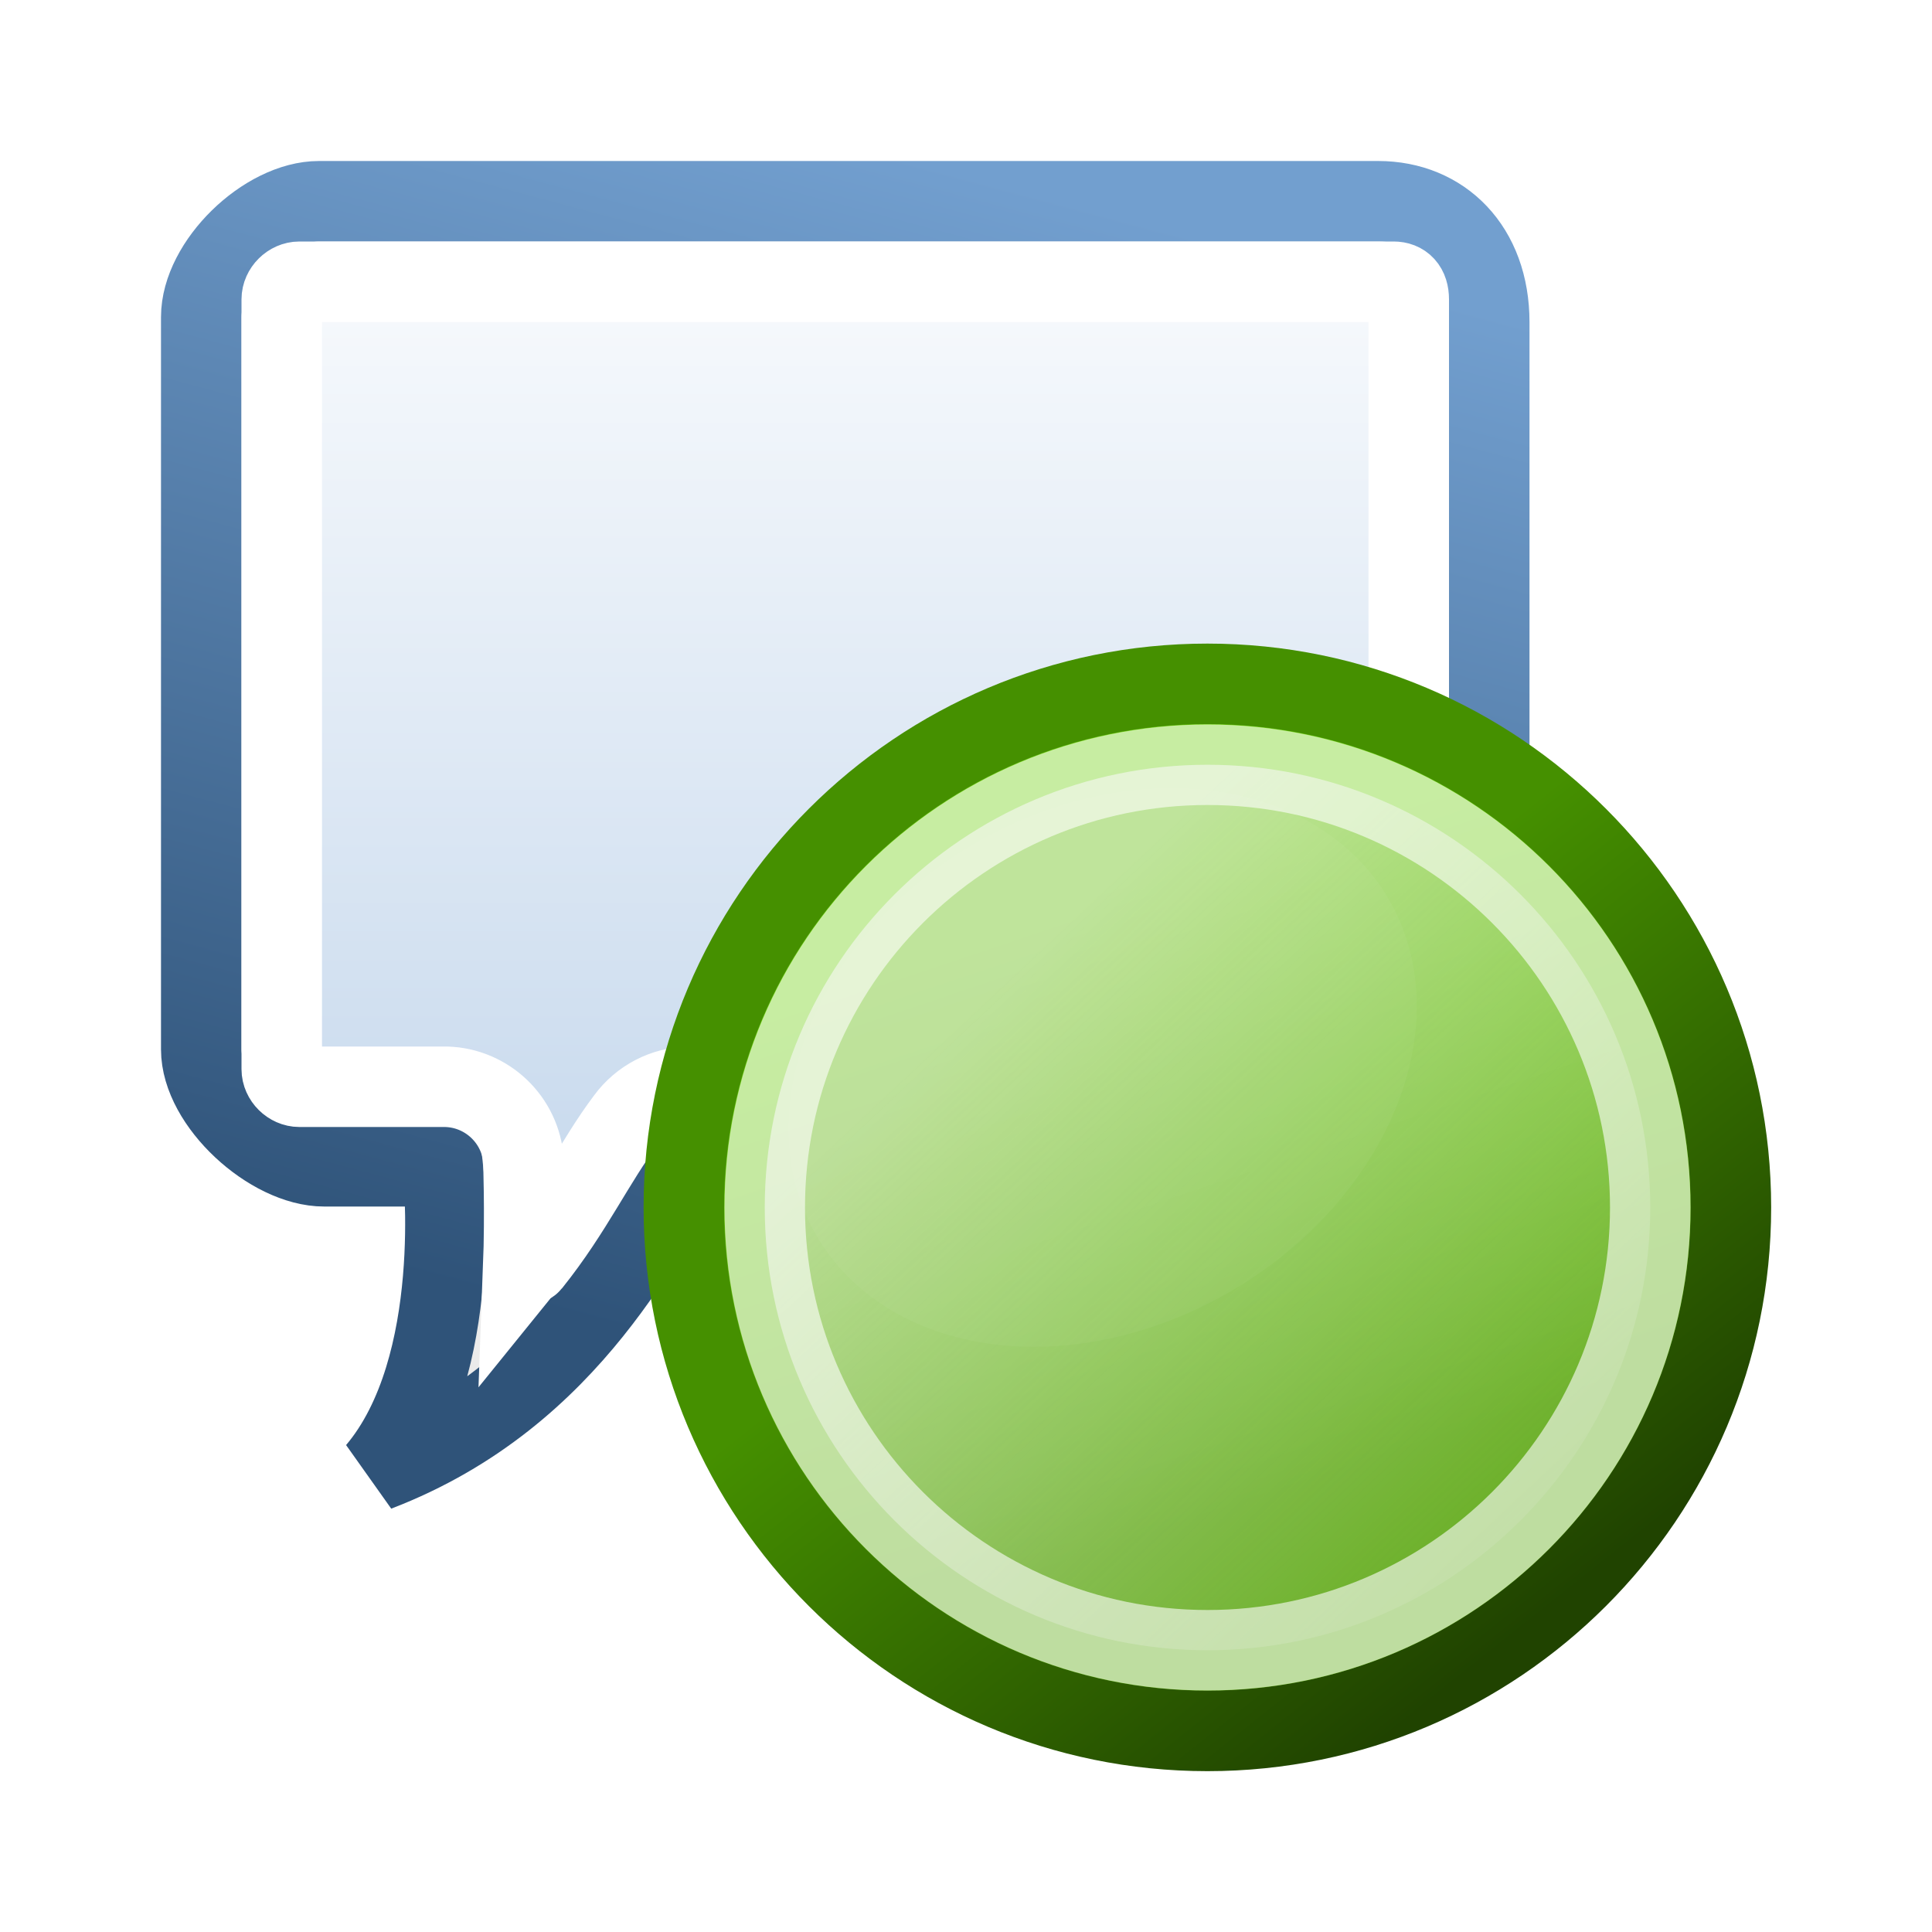 <?xml version="1.0" encoding="UTF-8" standalone="no"?>
<!-- Created with Inkscape (http://www.inkscape.org/) -->
<svg
   xmlns:dc="http://purl.org/dc/elements/1.1/"
   xmlns:cc="http://creativecommons.org/ns#"
   xmlns:rdf="http://www.w3.org/1999/02/22-rdf-syntax-ns#"
   xmlns:svg="http://www.w3.org/2000/svg"
   xmlns="http://www.w3.org/2000/svg"
   xmlns:xlink="http://www.w3.org/1999/xlink"
   xmlns:sodipodi="http://sodipodi.sourceforge.net/DTD/sodipodi-0.dtd"
   xmlns:inkscape="http://www.inkscape.org/namespaces/inkscape"
   width="24"
   height="24"
   id="svg7943"
   sodipodi:version="0.32"
   inkscape:version="0.46"
   version="1.0"
   sodipodi:docname="tray-available.svg"
   inkscape:output_extension="org.inkscape.output.svg.inkscape"
   inkscape:export-filename="/home/hbons/Bureaublad/Projecten/Pidgin/Pidgin objecten voor 2.5.0/Pidgin Polish/tray/tray-invisible.png"
   inkscape:export-xdpi="90"
   inkscape:export-ydpi="90">
  <defs
     id="defs7945">
    <linearGradient
       inkscape:collect="always"
       id="linearGradient9042">
      <stop
         style="stop-color:#8cb1d9;stop-opacity:1;"
         offset="0"
         id="stop9044" />
      <stop
         style="stop-color:#437fc2;stop-opacity:1"
         offset="1"
         id="stop9046" />
    </linearGradient>
    <linearGradient
       inkscape:collect="always"
       id="linearGradient8907">
      <stop
         style="stop-color:#729fcf;stop-opacity:1"
         offset="0"
         id="stop8909" />
      <stop
         style="stop-color:#2f5379;stop-opacity:1"
         offset="1"
         id="stop8911" />
    </linearGradient>
    <linearGradient
       id="linearGradient29418">
      <stop
         id="stop29420"
         offset="0"
         style="stop-color:#f5f5f5;stop-opacity:1;" />
      <stop
         id="stop29422"
         offset="1"
         style="stop-color:#e9e9e9;stop-opacity:1;" />
    </linearGradient>
    <linearGradient
       inkscape:collect="always"
       xlink:href="#linearGradient29418"
       id="linearGradient8799"
       gradientUnits="userSpaceOnUse"
       gradientTransform="matrix(-0.624,0,0,0.628,30.602,-1.502)"
       x1="35.004"
       y1="10.957"
       x2="27.273"
       y2="24.144" />
    <linearGradient
       inkscape:collect="always"
       id="linearGradient8710">
      <stop
         style="stop-color:#ffffff;stop-opacity:1;"
         offset="0"
         id="stop8712" />
      <stop
         style="stop-color:#c7d9ed;stop-opacity:1"
         offset="1"
         id="stop8714" />
    </linearGradient>
    <linearGradient
       inkscape:collect="always"
       xlink:href="#linearGradient8710"
       id="linearGradient8716"
       x1="9.998"
       y1="2.558"
       x2="9.998"
       y2="15.91"
       gradientUnits="userSpaceOnUse" />
    <linearGradient
       id="linearGradient3286"
       inkscape:collect="always">
      <stop
         id="stop2476"
         offset="0"
         style="stop-color:#459000;stop-opacity:1" />
      <stop
         id="stop3290"
         offset="1"
         style="stop-color:#204300;stop-opacity:1" />
    </linearGradient>
    <linearGradient
       inkscape:collect="always"
       xlink:href="#linearGradient3286"
       id="linearGradient7920"
       gradientUnits="userSpaceOnUse"
       x1="15.893"
       y1="15.214"
       x2="26.534"
       y2="28.579"
       gradientTransform="matrix(0.467,0,0,0.467,6.648,6.796)" />
    <linearGradient
       id="linearGradient2851">
      <stop
         style="stop-color:#73d216;stop-opacity:1;"
         offset="0"
         id="stop2853" />
      <stop
         style="stop-color:#5ca911;stop-opacity:1;"
         offset="1"
         id="stop2855" />
    </linearGradient>
    <linearGradient
       inkscape:collect="always"
       xlink:href="#linearGradient2851"
       id="linearGradient7918"
       gradientUnits="userSpaceOnUse"
       x1="6.878"
       y1="11.789"
       x2="12.233"
       y2="27.778"
       gradientTransform="matrix(0.467,0,0,0.467,6.648,6.796)" />
    <linearGradient
       inkscape:collect="always"
       id="linearGradient3149">
      <stop
         style="stop-color:#eeeeec;stop-opacity:1;"
         offset="0"
         id="stop3151" />
      <stop
         style="stop-color:#eeeeec;stop-opacity:0;"
         offset="1"
         id="stop3153" />
    </linearGradient>
    <linearGradient
       inkscape:collect="always"
       xlink:href="#linearGradient3149"
       id="linearGradient7915"
       gradientUnits="userSpaceOnUse"
       x1="11.128"
       y1="10.823"
       x2="30.341"
       y2="31.325"
       gradientTransform="matrix(0.395,0,0,0.395,7.927,8.053)" />
    <filter
       height="1.22"
       y="-0.11"
       width="1.262"
       x="-0.131"
       id="filter3374"
       inkscape:collect="always">
      <feGaussianBlur
         id="feGaussianBlur3376"
         stdDeviation="0.193"
         inkscape:collect="always" />
    </filter>
    <inkscape:perspective
       sodipodi:type="inkscape:persp3d"
       inkscape:vp_x="0 : 8 : 1"
       inkscape:vp_y="0 : 1000 : 0"
       inkscape:vp_z="16 : 8 : 1"
       inkscape:persp3d-origin="8 : 5.3333333 : 1"
       id="perspective7951" />
    <linearGradient
       gradientUnits="userSpaceOnUse"
       y2="28.365"
       x2="18.498"
       y1="60.526"
       x1="14.193"
       id="linearGradient8758"
       xlink:href="#linearGradient8752"
       inkscape:collect="always" />
    <linearGradient
       y2="22.782"
       x2="30.5"
       y1="4.887"
       x1="30.5"
       gradientUnits="userSpaceOnUse"
       id="linearGradient8913"
       xlink:href="#linearGradient6537"
       inkscape:collect="always" />
    <linearGradient
       gradientUnits="userSpaceOnUse"
       y2="44.348"
       x2="17.998"
       y1="36.417"
       x1="17.998"
       id="linearGradient8834"
       xlink:href="#linearGradient8828"
       inkscape:collect="always" />
    <linearGradient
       gradientTransform="matrix(1.077,0,0,1.143,-0.905,-4.68)"
       gradientUnits="userSpaceOnUse"
       y2="29.854"
       x2="19.985"
       y1="29.911"
       x1="18.5"
       id="linearGradient8692"
       xlink:href="#linearGradient8686"
       inkscape:collect="always" />
    <linearGradient
       y2="44.272"
       x2="5.537"
       y1="38.95"
       x1="12.013"
       gradientUnits="userSpaceOnUse"
       id="linearGradient6573"
       xlink:href="#linearGradient6563"
       inkscape:collect="always" />
    <linearGradient
       gradientUnits="userSpaceOnUse"
       y2="22.782"
       x2="30.5"
       y1="1.023"
       x1="30.5"
       id="linearGradient6543"
       xlink:href="#linearGradient6537"
       inkscape:collect="always" />
    <linearGradient
       gradientUnits="userSpaceOnUse"
       y2="43.5"
       x2="5.692"
       y1="43.5"
       x1="3.311"
       id="linearGradient6499"
       xlink:href="#linearGradient6493"
       inkscape:collect="always" />
    <radialGradient
       gradientUnits="userSpaceOnUse"
       gradientTransform="matrix(1,0,0,0.732,0,10.657)"
       r="9.723"
       fy="39.809"
       fx="15.005"
       cy="39.809"
       cx="15.005"
       id="radialGradient5286"
       xlink:href="#linearGradient5280"
       inkscape:collect="always" />
    <linearGradient
       id="linearGradient3800">
      <stop
         id="stop3802"
         offset="0"
         style="stop-color:#f4d9b1;stop-opacity:1;" />
      <stop
         id="stop3804"
         offset="1"
         style="stop-color:#df9725;stop-opacity:1;" />
    </linearGradient>
    <radialGradient
       gradientUnits="userSpaceOnUse"
       gradientTransform="matrix(1.131,0,0,1.125,-1.035,-0.301)"
       r="8.488"
       fy="2.624"
       fx="7.884"
       cy="2.624"
       cx="7.884"
       id="radialGradient25554"
       xlink:href="#linearGradient25546"
       inkscape:collect="always" />
    <linearGradient
       id="linearGradient25546"
       inkscape:collect="always">
      <stop
         id="stop25548"
         offset="0"
         style="stop-color:white;stop-opacity:1;" />
      <stop
         id="stop25550"
         offset="1"
         style="stop-color:white;stop-opacity:0;" />
    </linearGradient>
    <radialGradient
       r="8.488"
       fy="0.145"
       fx="7.884"
       cy="0.145"
       cx="7.884"
       gradientTransform="matrix(1,0,0,0.995,0,4.16407e-2)"
       gradientUnits="userSpaceOnUse"
       id="radialGradient25568"
       xlink:href="#linearGradient25546"
       inkscape:collect="always" />
    <radialGradient
       r="8.488"
       fy="1.51"
       fx="7.884"
       cy="1.51"
       cx="7.884"
       gradientTransform="matrix(1,0,0,0.995,0,4.16407e-2)"
       gradientUnits="userSpaceOnUse"
       id="radialGradient25572"
       xlink:href="#linearGradient25546"
       inkscape:collect="always" />
    <linearGradient
       id="linearGradient2804">
      <stop
         id="stop2806"
         offset="0"
         style="stop-color:black;stop-opacity:0;" />
      <stop
         style="stop-color:black;stop-opacity:1;"
         offset="0.5"
         id="stop2812" />
      <stop
         id="stop2808"
         offset="1"
         style="stop-color:black;stop-opacity:0;" />
    </linearGradient>
    <linearGradient
       id="linearGradient5280"
       inkscape:collect="always">
      <stop
         id="stop5282"
         offset="0"
         style="stop-color:#82508e;stop-opacity:1;" />
      <stop
         id="stop5284"
         offset="1"
         style="stop-color:#82508e;stop-opacity:0;" />
    </linearGradient>
    <linearGradient
       id="linearGradient6493"
       inkscape:collect="always">
      <stop
         id="stop6495"
         offset="0"
         style="stop-color:#eeeeec;stop-opacity:1;" />
      <stop
         id="stop6497"
         offset="1"
         style="stop-color:#eeeeec;stop-opacity:0;" />
    </linearGradient>
    <linearGradient
       id="linearGradient6537"
       inkscape:collect="always">
      <stop
         id="stop6539"
         offset="0"
         style="stop-color:white;stop-opacity:1;" />
      <stop
         id="stop6541"
         offset="1"
         style="stop-color:#d3e1f1;stop-opacity:1" />
    </linearGradient>
    <linearGradient
       id="linearGradient6563"
       inkscape:collect="always">
      <stop
         id="stop6565"
         offset="0"
         style="stop-color:white;stop-opacity:1;" />
      <stop
         id="stop6567"
         offset="1"
         style="stop-color:white;stop-opacity:0;" />
    </linearGradient>
    <inkscape:perspective
       id="perspective75"
       inkscape:persp3d-origin="24 : 16 : 1"
       inkscape:vp_z="48 : 24 : 1"
       inkscape:vp_y="0 : 1000 : 0"
       inkscape:vp_x="0 : 24 : 1"
       sodipodi:type="inkscape:persp3d" />
    <linearGradient
       id="linearGradient8686"
       inkscape:collect="always">
      <stop
         id="stop8688"
         offset="0"
         style="stop-color:#fdb751;stop-opacity:1" />
      <stop
         id="stop8690"
         offset="1"
         style="stop-color:#ce5c00;stop-opacity:1" />
    </linearGradient>
    <linearGradient
       id="linearGradient8828"
       inkscape:collect="always">
      <stop
         id="stop8830"
         offset="0"
         style="stop-color:#dc50cd;stop-opacity:1;" />
      <stop
         id="stop8832"
         offset="1"
         style="stop-color:#dc50cd;stop-opacity:0;" />
    </linearGradient>
    <linearGradient
       id="linearGradient8752"
       inkscape:collect="always">
      <stop
         id="stop8754"
         offset="0"
         style="stop-color:#ffffff;stop-opacity:1;" />
      <stop
         id="stop8756"
         offset="1"
         style="stop-color:#ffffff;stop-opacity:0;" />
    </linearGradient>
    <linearGradient
       inkscape:collect="always"
       xlink:href="#linearGradient8907"
       id="linearGradient8914"
       x1="11.531"
       y1="2.019"
       x2="7.648"
       y2="16.514"
       gradientUnits="userSpaceOnUse" />
    <inkscape:perspective
       id="perspective8012"
       inkscape:persp3d-origin="8 : 5.3333333 : 1"
       inkscape:vp_z="16 : 8 : 1"
       inkscape:vp_y="0 : 1000 : 0"
       inkscape:vp_x="0 : 8 : 1"
       sodipodi:type="inkscape:persp3d" />
    <linearGradient
       y2="24.144"
       x2="27.273"
       y1="10.957"
       x1="35.004"
       gradientTransform="matrix(-0.624,0,0,0.628,30.602,-1.502)"
       gradientUnits="userSpaceOnUse"
       id="linearGradient8986"
       xlink:href="#linearGradient29418"
       inkscape:collect="always" />
    <linearGradient
       id="linearGradient8980">
      <stop
         style="stop-color:#f5f5f5;stop-opacity:1;"
         offset="0"
         id="stop8982" />
      <stop
         style="stop-color:#e9e9e9;stop-opacity:1;"
         offset="1"
         id="stop8984" />
    </linearGradient>
    <linearGradient
       gradientUnits="userSpaceOnUse"
       y2="15.011"
       x2="16.5"
       y1="2.507"
       x1="6.924"
       id="linearGradient8978"
       xlink:href="#linearGradient8710"
       inkscape:collect="always" />
    <radialGradient
       gradientUnits="userSpaceOnUse"
       gradientTransform="matrix(1,0,0,0.777,0,2.676)"
       r="8.969"
       fy="12"
       fx="12"
       cy="12"
       cx="12"
       id="radialGradient3210"
       xlink:href="#linearGradient3204"
       inkscape:collect="always" />
    <linearGradient
       y2="18.289"
       x2="12.016"
       y1="10.42"
       x1="12.016"
       gradientUnits="userSpaceOnUse"
       id="linearGradient3200"
       xlink:href="#linearGradient4130"
       inkscape:collect="always" />
    <linearGradient
       gradientUnits="userSpaceOnUse"
       y2="13.251"
       x2="12.75"
       y1="19.78"
       x1="12.726"
       id="linearGradient3197"
       xlink:href="#linearGradient3191"
       inkscape:collect="always" />
    <linearGradient
       gradientUnits="userSpaceOnUse"
       y2="19.149"
       x2="15.743"
       y1="8.85"
       x1="13.038"
       id="linearGradient3189"
       xlink:href="#linearGradient3183"
       inkscape:collect="always" />
    <radialGradient
       r="6.645"
       fy="10.458"
       fx="10.749"
       cy="10.458"
       cx="10.749"
       gradientTransform="matrix(-0.843,5.698892e-16,-4.565819e-9,-0.357,19.807,14.193)"
       gradientUnits="userSpaceOnUse"
       id="radialGradient1364"
       xlink:href="#linearGradient3150"
       inkscape:collect="always" />
    <radialGradient
       gradientUnits="userSpaceOnUse"
       gradientTransform="matrix(1.257,0,0,0.666,-3.089,4.014)"
       r="8.969"
       fy="12"
       fx="12"
       cy="12"
       cx="12"
       id="radialGradient4152"
       xlink:href="#linearGradient4146"
       inkscape:collect="always" />
    <linearGradient
       gradientUnits="userSpaceOnUse"
       y2="17.152"
       x2="12.016"
       y1="12.514"
       x1="12.016"
       id="linearGradient4144"
       xlink:href="#linearGradient4138"
       inkscape:collect="always" />
    <linearGradient
       gradientUnits="userSpaceOnUse"
       y2="20.158"
       x2="12.016"
       y1="12.904"
       x1="12.016"
       id="linearGradient4136"
       xlink:href="#linearGradient4130"
       inkscape:collect="always" />
    <linearGradient
       id="linearGradient3150"
       inkscape:collect="always">
      <stop
         id="stop3152"
         offset="0"
         style="stop-color:#2e3436;stop-opacity:1;" />
      <stop
         id="stop3154"
         offset="1"
         style="stop-color:#2e3436;stop-opacity:0;" />
    </linearGradient>
    <linearGradient
       id="linearGradient4130"
       inkscape:collect="always">
      <stop
         id="stop4132"
         offset="0"
         style="stop-color:#babdb6;stop-opacity:1;" />
      <stop
         id="stop4134"
         offset="1"
         style="stop-color:#babdb6;stop-opacity:0;" />
    </linearGradient>
    <linearGradient
       id="linearGradient4138"
       inkscape:collect="always">
      <stop
         id="stop4140"
         offset="0"
         style="stop-color:#babdb6;stop-opacity:1;" />
      <stop
         id="stop4142"
         offset="1"
         style="stop-color:#babdb6;stop-opacity:0;" />
    </linearGradient>
    <linearGradient
       id="linearGradient4146"
       inkscape:collect="always">
      <stop
         id="stop4148"
         offset="0"
         style="stop-color:#ffffff;stop-opacity:1;" />
      <stop
         id="stop4150"
         offset="1"
         style="stop-color:#ffffff;stop-opacity:0;" />
    </linearGradient>
    <inkscape:perspective
       id="perspective30"
       inkscape:persp3d-origin="12 : 8 : 1"
       inkscape:vp_z="24 : 12 : 1"
       inkscape:vp_y="0 : 1000 : 0"
       inkscape:vp_x="0 : 12 : 1"
       sodipodi:type="inkscape:persp3d" />
    <linearGradient
       id="linearGradient3183"
       inkscape:collect="always">
      <stop
         id="stop3185"
         offset="0"
         style="stop-color:#888a85;stop-opacity:1;" />
      <stop
         id="stop3187"
         offset="1"
         style="stop-color:#555753;stop-opacity:1" />
    </linearGradient>
    <linearGradient
       id="linearGradient3191"
       inkscape:collect="always">
      <stop
         id="stop3193"
         offset="0"
         style="stop-color:#555753;stop-opacity:1;" />
      <stop
         id="stop3195"
         offset="1"
         style="stop-color:#888a85;stop-opacity:1" />
    </linearGradient>
    <linearGradient
       id="linearGradient3204"
       inkscape:collect="always">
      <stop
         id="stop3206"
         offset="0"
         style="stop-color:#888a85;stop-opacity:1;" />
      <stop
         id="stop3208"
         offset="1"
         style="stop-color:#888a85;stop-opacity:0;" />
    </linearGradient>
    <linearGradient
       inkscape:collect="always"
       xlink:href="#linearGradient3149"
       id="linearGradient3142"
       gradientUnits="userSpaceOnUse"
       x1="15.498"
       y1="9.421"
       x2="24.24"
       y2="36.603" />
    <linearGradient
       inkscape:collect="always"
       xlink:href="#linearGradient3149"
       id="linearGradient3144"
       gradientUnits="userSpaceOnUse"
       x1="17.89"
       y1="8.062"
       x2="17.89"
       y2="40.032" />
    <linearGradient
       id="linearGradient3146">
      <stop
         style="stop-color:#73d216;stop-opacity:1;"
         offset="0"
         id="stop3148" />
      <stop
         style="stop-color:#5ca911;stop-opacity:1;"
         offset="1"
         id="stop3150" />
    </linearGradient>
    <radialGradient
       inkscape:collect="always"
       xlink:href="#linearGradient3816"
       id="radialGradient3164"
       cx="31.113"
       cy="19.009"
       fx="31.113"
       fy="19.009"
       r="8.662"
       gradientUnits="userSpaceOnUse"
       gradientTransform="matrix(0.914,-3.896132e-15,-2.475021e-18,1.632,2.672,-12.009)" />
    <linearGradient
       inkscape:collect="always"
       xlink:href="#linearGradient2851"
       id="linearGradient3166"
       x1="6.878"
       y1="11.789"
       x2="12.233"
       y2="27.778"
       gradientUnits="userSpaceOnUse" />
    <radialGradient
       gradientUnits="userSpaceOnUse"
       r="8.662"
       fy="19.009"
       fx="31.113"
       cy="19.009"
       cx="31.113"
       id="radialGradient3168"
       xlink:href="#linearGradient2812"
       inkscape:collect="always" />
    <linearGradient
       gradientUnits="userSpaceOnUse"
       y2="11.025"
       x2="10.623"
       y1="2.799"
       x1="4.526"
       id="linearGradient3170"
       xlink:href="#linearGradient2804"
       inkscape:collect="always" />
    <linearGradient
       gradientUnits="userSpaceOnUse"
       y2="27.778"
       x2="12.233"
       y1="11.789"
       x1="6.878"
       id="linearGradient3172"
       xlink:href="#linearGradient2851"
       inkscape:collect="always" />
    <linearGradient
       id="linearGradient3174">
      <stop
         id="stop3176"
         offset="0"
         style="stop-color:#73d216;stop-opacity:1;" />
      <stop
         id="stop3178"
         offset="1"
         style="stop-color:#5ca911;stop-opacity:1;" />
    </linearGradient>
    <linearGradient
       y2="40.032"
       x2="17.89"
       y1="8.062"
       x1="17.89"
       gradientUnits="userSpaceOnUse"
       id="linearGradient3180"
       xlink:href="#linearGradient3149"
       inkscape:collect="always" />
    <radialGradient
       inkscape:collect="always"
       xlink:href="#linearGradient2812"
       id="radialGradient3194"
       gradientUnits="userSpaceOnUse"
       cx="31.113"
       cy="19.009"
       fx="31.113"
       fy="19.009"
       r="8.662" />
    <linearGradient
       inkscape:collect="always"
       xlink:href="#linearGradient2804"
       id="linearGradient3196"
       gradientUnits="userSpaceOnUse"
       x1="4.526"
       y1="2.799"
       x2="10.623"
       y2="11.025" />
    <radialGradient
       inkscape:collect="always"
       xlink:href="#linearGradient2812"
       id="radialGradient3198"
       gradientUnits="userSpaceOnUse"
       cx="31.113"
       cy="19.009"
       fx="31.113"
       fy="19.009"
       r="8.662" />
    <linearGradient
       y2="48.675"
       x2="15.535"
       y1="1.801"
       x1="15.535"
       gradientTransform="matrix(0.374,0,0,0.375,5.519,18.824)"
       gradientUnits="userSpaceOnUse"
       id="linearGradient3084"
       xlink:href="#linearGradient2239"
       inkscape:collect="always" />
    <radialGradient
       r="8.662"
       fy="19.009"
       fx="31.113"
       cy="19.009"
       cx="31.113"
       gradientUnits="userSpaceOnUse"
       id="radialGradient3082"
       xlink:href="#linearGradient2812"
       inkscape:collect="always" />
    <radialGradient
       inkscape:collect="always"
       xlink:href="#linearGradient2898"
       id="radialGradient3022"
       cx="4.847"
       cy="6.947"
       fx="4.847"
       fy="6.947"
       r="0.808"
       gradientTransform="matrix(3.018,0.664,-1.389,4.258,-0.135,-26.025)"
       gradientUnits="userSpaceOnUse" />
    <radialGradient
       inkscape:collect="always"
       xlink:href="#linearGradient2812"
       id="radialGradient3030"
       gradientUnits="userSpaceOnUse"
       cx="31.113"
       cy="19.009"
       fx="31.113"
       fy="19.009"
       r="8.662" />
    <linearGradient
       inkscape:collect="always"
       xlink:href="#linearGradient2186"
       id="linearGradient2194"
       x1="6.254"
       y1="3.728"
       x2="14.442"
       y2="19.16"
       gradientUnits="userSpaceOnUse"
       gradientTransform="matrix(0.685,0,0,0.687,-0.205,-0.253)" />
    <linearGradient
       inkscape:collect="always"
       xlink:href="#linearGradient2239"
       id="linearGradient3045"
       x1="8.751"
       y1="4.593"
       x2="31.185"
       y2="39.835"
       gradientUnits="userSpaceOnUse"
       gradientTransform="matrix(0.483,0,0,0.483,0.27,0.27)" />
    <linearGradient
       inkscape:collect="always"
       xlink:href="#linearGradient3149"
       id="linearGradient3047"
       gradientUnits="userSpaceOnUse"
       x1="17.89"
       y1="8.062"
       x2="17.89"
       y2="40.032" />
    <linearGradient
       id="linearGradient3049">
      <stop
         style="stop-color:#73d216;stop-opacity:1;"
         offset="0"
         id="stop3051" />
      <stop
         style="stop-color:#5ca911;stop-opacity:1;"
         offset="1"
         id="stop3053" />
    </linearGradient>
    <radialGradient
       inkscape:collect="always"
       xlink:href="#linearGradient3816"
       id="radialGradient3067"
       cx="31.113"
       cy="19.009"
       fx="31.113"
       fy="19.009"
       r="8.662"
       gradientUnits="userSpaceOnUse"
       gradientTransform="matrix(0.914,-3.896132e-15,-2.475021e-18,1.632,2.672,-12.009)" />
    <linearGradient
       inkscape:collect="always"
       xlink:href="#linearGradient2851"
       id="linearGradient3069"
       x1="6.878"
       y1="11.789"
       x2="12.233"
       y2="27.778"
       gradientUnits="userSpaceOnUse" />
    <radialGradient
       inkscape:collect="always"
       xlink:href="#linearGradient2898"
       id="radialGradient2006"
       cx="4.847"
       cy="6.947"
       fx="4.847"
       fy="6.947"
       r="0.808"
       gradientTransform="matrix(3.018,0.664,-1.389,4.258,-0.135,-26.025)"
       gradientUnits="userSpaceOnUse" />
    <radialGradient
       inkscape:collect="always"
       xlink:href="#linearGradient2812"
       id="radialGradient2014"
       gradientUnits="userSpaceOnUse"
       cx="31.113"
       cy="19.009"
       fx="31.113"
       fy="19.009"
       r="8.662" />
    <linearGradient
       inkscape:collect="always"
       xlink:href="#linearGradient2186"
       id="linearGradient2022"
       x1="9.259"
       y1="-1.564"
       x2="11.227"
       y2="17.697"
       gradientUnits="userSpaceOnUse"
       gradientTransform="matrix(0.685,0,0,0.687,-0.205,-0.253)" />
    <linearGradient
       inkscape:collect="always"
       xlink:href="#linearGradient2239"
       id="linearGradient2030"
       x1="8.751"
       y1="4.593"
       x2="31.185"
       y2="39.835"
       gradientUnits="userSpaceOnUse"
       gradientTransform="matrix(0.483,0,0,0.483,0.27,0.27)" />
    <linearGradient
       inkscape:collect="always"
       xlink:href="#linearGradient3149"
       id="linearGradient2032"
       gradientUnits="userSpaceOnUse"
       x1="17.89"
       y1="8.062"
       x2="17.89"
       y2="40.032" />
    <linearGradient
       id="linearGradient2034">
      <stop
         style="stop-color:#73d216;stop-opacity:1;"
         offset="0"
         id="stop2036" />
      <stop
         style="stop-color:#5ca911;stop-opacity:1;"
         offset="1"
         id="stop2038" />
    </linearGradient>
    <radialGradient
       inkscape:collect="always"
       xlink:href="#linearGradient3816"
       id="radialGradient2053"
       cx="31.113"
       cy="19.009"
       fx="31.113"
       fy="19.009"
       r="8.662"
       gradientUnits="userSpaceOnUse"
       gradientTransform="matrix(0.914,-3.896132e-15,-2.475021e-18,1.632,2.672,-12.009)" />
    <linearGradient
       inkscape:collect="always"
       xlink:href="#linearGradient2851"
       id="linearGradient2055"
       x1="6.878"
       y1="11.789"
       x2="12.233"
       y2="27.778"
       gradientUnits="userSpaceOnUse" />
    <linearGradient
       inkscape:collect="always"
       id="linearGradient2898">
      <stop
         style="stop-color:white;stop-opacity:1;"
         offset="0"
         id="stop2900" />
      <stop
         style="stop-color:white;stop-opacity:0;"
         offset="1"
         id="stop2902" />
    </linearGradient>
    <linearGradient
       inkscape:collect="always"
       xlink:href="#linearGradient3149"
       id="linearGradient3044"
       gradientUnits="userSpaceOnUse"
       x1="17.89"
       y1="8.062"
       x2="17.89"
       y2="40.032" />
    <linearGradient
       id="linearGradient3046">
      <stop
         style="stop-color:#73d216;stop-opacity:1;"
         offset="0"
         id="stop3048" />
      <stop
         style="stop-color:#5ca911;stop-opacity:1;"
         offset="1"
         id="stop3050" />
    </linearGradient>
    <radialGradient
       inkscape:collect="always"
       xlink:href="#linearGradient3816"
       id="radialGradient3064"
       cx="31.113"
       cy="19.009"
       fx="31.113"
       fy="19.009"
       r="8.662"
       gradientUnits="userSpaceOnUse"
       gradientTransform="matrix(0.914,-3.896132e-15,-2.475021e-18,1.632,2.672,-12.009)" />
    <linearGradient
       inkscape:collect="always"
       xlink:href="#linearGradient2851"
       id="linearGradient3066"
       x1="6.878"
       y1="11.789"
       x2="12.233"
       y2="27.778"
       gradientUnits="userSpaceOnUse" />
    <radialGradient
       inkscape:collect="always"
       xlink:href="#linearGradient2898"
       id="radialGradient2904"
       cx="4.847"
       cy="6.947"
       fx="4.847"
       fy="6.947"
       r="0.808"
       gradientTransform="matrix(3.018,0.664,-1.389,4.258,-0.135,-26.025)"
       gradientUnits="userSpaceOnUse" />
    <radialGradient
       gradientUnits="userSpaceOnUse"
       r="8.662"
       fy="19.009"
       fx="31.113"
       cy="19.009"
       cx="31.113"
       id="radialGradient2818"
       xlink:href="#linearGradient2812"
       inkscape:collect="always" />
    <linearGradient
       gradientUnits="userSpaceOnUse"
       y2="11.025"
       x2="10.623"
       y1="2.799"
       x1="4.526"
       id="linearGradient2810"
       xlink:href="#linearGradient2804"
       inkscape:collect="always" />
    <linearGradient
       gradientUnits="userSpaceOnUse"
       y2="27.778"
       x2="12.233"
       y1="11.789"
       x1="6.878"
       id="linearGradient2963"
       xlink:href="#linearGradient2851"
       inkscape:collect="always" />
    <linearGradient
       id="linearGradient2951">
      <stop
         id="stop2953"
         offset="0"
         style="stop-color:#73d216;stop-opacity:1;" />
      <stop
         id="stop2955"
         offset="1"
         style="stop-color:#5ca911;stop-opacity:1;" />
    </linearGradient>
    <linearGradient
       y2="40.032"
       x2="17.89"
       y1="8.062"
       x1="17.89"
       gradientUnits="userSpaceOnUse"
       id="linearGradient2949"
       xlink:href="#linearGradient3149"
       inkscape:collect="always" />
    <radialGradient
       inkscape:collect="always"
       xlink:href="#linearGradient2812"
       id="radialGradient3005"
       gradientUnits="userSpaceOnUse"
       cx="31.113"
       cy="19.009"
       fx="31.113"
       fy="19.009"
       r="8.662" />
    <linearGradient
       inkscape:collect="always"
       xlink:href="#linearGradient2804"
       id="linearGradient3007"
       gradientUnits="userSpaceOnUse"
       x1="4.526"
       y1="2.799"
       x2="10.623"
       y2="11.025" />
    <linearGradient
       gradientUnits="userSpaceOnUse"
       y2="10.018"
       x2="10.043"
       y1="1.332"
       x1="1.577"
       id="linearGradient2995"
       xlink:href="#linearGradient2989"
       inkscape:collect="always" />
    <radialGradient
       r="8.662"
       fy="19.009"
       fx="31.113"
       cy="19.009"
       cx="31.113"
       gradientUnits="userSpaceOnUse"
       id="radialGradient2084"
       xlink:href="#linearGradient2812"
       inkscape:collect="always" />
    <linearGradient
       inkscape:collect="always"
       xlink:href="#linearGradient3149"
       id="linearGradient2046"
       gradientUnits="userSpaceOnUse"
       x1="17.89"
       y1="8.062"
       x2="17.89"
       y2="40.032" />
    <linearGradient
       id="linearGradient2048">
      <stop
         style="stop-color:#73d216;stop-opacity:1;"
         offset="0"
         id="stop2050" />
      <stop
         style="stop-color:#5ca911;stop-opacity:1;"
         offset="1"
         id="stop2052" />
    </linearGradient>
    <linearGradient
       inkscape:collect="always"
       xlink:href="#linearGradient2851"
       id="linearGradient2060"
       x1="6.878"
       y1="11.789"
       x2="12.233"
       y2="27.778"
       gradientUnits="userSpaceOnUse" />
    <linearGradient
       inkscape:collect="always"
       xlink:href="#linearGradient2804"
       id="linearGradient2062"
       x1="4.526"
       y1="2.799"
       x2="10.623"
       y2="11.025"
       gradientUnits="userSpaceOnUse" />
    <radialGradient
       inkscape:collect="always"
       xlink:href="#linearGradient2812"
       id="radialGradient2064"
       cx="31.113"
       cy="19.009"
       fx="31.113"
       fy="19.009"
       r="8.662"
       gradientUnits="userSpaceOnUse" />
    <linearGradient
       inkscape:collect="always"
       id="linearGradient2812">
      <stop
         style="stop-color:#2e3436;stop-opacity:1;"
         offset="0"
         id="stop2814" />
      <stop
         style="stop-color:#2e3436;stop-opacity:0;"
         offset="1"
         id="stop2816" />
    </linearGradient>
    <linearGradient
       inkscape:collect="always"
       xlink:href="#linearGradient3149"
       id="linearGradient2269"
       gradientUnits="userSpaceOnUse"
       x1="17.89"
       y1="8.062"
       x2="17.89"
       y2="40.032" />
    <linearGradient
       id="linearGradient8152">
      <stop
         style="stop-color:#73d216;stop-opacity:1;"
         offset="0"
         id="stop8154" />
      <stop
         style="stop-color:#5ca911;stop-opacity:1;"
         offset="1"
         id="stop8156" />
    </linearGradient>
    <linearGradient
       inkscape:collect="always"
       xlink:href="#linearGradient2851"
       id="linearGradient2857"
       x1="6.878"
       y1="11.789"
       x2="12.233"
       y2="27.778"
       gradientUnits="userSpaceOnUse" />
    <linearGradient
       y2="14.896"
       x2="11.802"
       y1="1.999"
       x1="11.802"
       gradientUnits="userSpaceOnUse"
       id="linearGradient6606"
       xlink:href="#linearGradient2225"
       inkscape:collect="always" />
    <linearGradient
       y2="48.675"
       x2="15.535"
       y1="1.801"
       x1="15.535"
       gradientTransform="matrix(0.374,0,0,0.375,17.648,15.863)"
       gradientUnits="userSpaceOnUse"
       id="linearGradient2339"
       xlink:href="#linearGradient2239"
       inkscape:collect="always" />
    <linearGradient
       y2="17.697"
       x2="11.227"
       y1="-5.483"
       x1="11.227"
       gradientTransform="matrix(0.53,0,0,0.532,17.266,15.485)"
       gradientUnits="userSpaceOnUse"
       id="linearGradient2337"
       xlink:href="#linearGradient2186"
       inkscape:collect="always" />
    <linearGradient
       y2="33.483"
       x2="15.522"
       y1="1.566"
       x1="15.603"
       gradientTransform="matrix(0.372,0,0,0.372,2.54,8.54)"
       gradientUnits="userSpaceOnUse"
       id="linearGradient1357"
       xlink:href="#linearGradient2239"
       inkscape:collect="always" />
    <linearGradient
       inkscape:collect="always"
       id="linearGradient2239">
      <stop
         style="stop-color:#ffffff;stop-opacity:1;"
         offset="0"
         id="stop2241" />
      <stop
         style="stop-color:#ffffff;stop-opacity:0;"
         offset="1"
         id="stop2243" />
    </linearGradient>
    <radialGradient
       gradientUnits="userSpaceOnUse"
       gradientTransform="matrix(1,0,0,0.627,0,6.566)"
       r="6.344"
       fy="17.589"
       fx="11.757"
       cy="17.589"
       cx="11.757"
       id="radialGradient2266"
       xlink:href="#linearGradient2260"
       inkscape:collect="always" />
    <radialGradient
       r="7.003"
       fy="8.963"
       fx="9.999"
       cy="8.963"
       cx="9.999"
       gradientTransform="matrix(-2.522,-1.518129e-16,-1.517788e-16,2.522,40.19,-21.802)"
       gradientUnits="userSpaceOnUse"
       id="radialGradient2225"
       xlink:href="#linearGradient2200"
       inkscape:collect="always" />
    <radialGradient
       r="7.003"
       fy="8.963"
       fx="9.999"
       cy="8.963"
       cx="9.999"
       gradientTransform="matrix(-2.522,-1.518129e-16,-1.517788e-16,2.522,40.19,-21.835)"
       gradientUnits="userSpaceOnUse"
       id="radialGradient2216"
       xlink:href="#linearGradient2200"
       inkscape:collect="always" />
    <linearGradient
       id="linearGradient2200"
       inkscape:collect="always">
      <stop
         id="stop2202"
         offset="0"
         style="stop-color:#d3d7cf;stop-opacity:1;" />
      <stop
         id="stop2204"
         offset="1"
         style="stop-color:#d3d7cf;stop-opacity:0;" />
    </linearGradient>
    <radialGradient
       gradientUnits="userSpaceOnUse"
       r="8.662"
       fy="19.009"
       fx="31.113"
       cy="19.009"
       cx="31.113"
       id="radialGradient3822"
       xlink:href="#linearGradient3816"
       inkscape:collect="always" />
    <linearGradient
       id="linearGradient3816"
       inkscape:collect="always">
      <stop
         id="stop3818"
         offset="0"
         style="stop-color:#000000;stop-opacity:1;" />
      <stop
         id="stop3820"
         offset="1"
         style="stop-color:#000000;stop-opacity:0;" />
    </linearGradient>
    <linearGradient
       id="linearGradient2260"
       inkscape:collect="always">
      <stop
         id="stop2262"
         offset="0"
         style="stop-color:#555753;stop-opacity:1;" />
      <stop
         id="stop2264"
         offset="1"
         style="stop-color:#555753;stop-opacity:0;" />
    </linearGradient>
    <linearGradient
       id="linearGradient2186"
       inkscape:collect="always">
      <stop
         id="stop2188"
         offset="0"
         style="stop-color:#ffffff;stop-opacity:1;" />
      <stop
         id="stop2190"
         offset="1"
         style="stop-color:#ffffff;stop-opacity:0;" />
    </linearGradient>
    <radialGradient
       r="5"
       fy="44"
       fx="1"
       cy="44"
       cx="1"
       gradientTransform="matrix(2,0,0,0.8,-13,-79.2)"
       gradientUnits="userSpaceOnUse"
       id="radialGradient2827"
       xlink:href="#linearGradient2781"
       inkscape:collect="always" />
    <linearGradient
       id="linearGradient2781"
       inkscape:collect="always">
      <stop
         id="stop2783"
         offset="0"
         style="stop-color:black;stop-opacity:1;" />
      <stop
         id="stop2785"
         offset="1"
         style="stop-color:black;stop-opacity:0;" />
    </linearGradient>
    <radialGradient
       r="5"
       fy="44"
       fx="1"
       cy="44"
       cx="1"
       gradientTransform="matrix(2,0,0,0.8,36,8.8)"
       gradientUnits="userSpaceOnUse"
       id="radialGradient2829"
       xlink:href="#linearGradient2781"
       inkscape:collect="always" />
    <linearGradient
       y2="40"
       x2="21.875"
       y1="48.001"
       x1="21.875"
       gradientUnits="userSpaceOnUse"
       id="linearGradient2831"
       xlink:href="#linearGradient2804"
       inkscape:collect="always" />
    <linearGradient
       id="linearGradient8108">
      <stop
         id="stop8110"
         offset="0"
         style="stop-color:black;stop-opacity:0;" />
      <stop
         style="stop-color:black;stop-opacity:1;"
         offset="0.5"
         id="stop8112" />
      <stop
         id="stop8114"
         offset="1"
         style="stop-color:black;stop-opacity:0;" />
    </linearGradient>
    <linearGradient
       y2="24.144"
       x2="27.273"
       y1="10.957"
       x1="35.004"
       gradientTransform="matrix(-0.977,0,0,0.996,50.603,9.116)"
       gradientUnits="userSpaceOnUse"
       id="linearGradient29443"
       xlink:href="#linearGradient29418"
       inkscape:collect="always" />
    <linearGradient
       id="linearGradient8101">
      <stop
         id="stop8103"
         offset="0"
         style="stop-color:#f5f5f5;stop-opacity:1;" />
      <stop
         id="stop8105"
         offset="1"
         style="stop-color:#e9e9e9;stop-opacity:1;" />
    </linearGradient>
    <linearGradient
       id="linearGradient2225"
       inkscape:collect="always">
      <stop
         id="stop2227"
         offset="0"
         style="stop-color:#eeeeec;stop-opacity:1;" />
      <stop
         id="stop2229"
         offset="1"
         style="stop-color:#eeeeec;stop-opacity:0;" />
    </linearGradient>
    <linearGradient
       id="linearGradient2989"
       inkscape:collect="always">
      <stop
         id="stop2991"
         offset="0"
         style="stop-color:#eeeeec;stop-opacity:1;" />
      <stop
         id="stop2993"
         offset="1"
         style="stop-color:#eeeeec;stop-opacity:0;" />
    </linearGradient>
    <inkscape:perspective
       id="perspective8092"
       inkscape:persp3d-origin="12 : 8 : 1"
       inkscape:vp_z="24 : 12 : 1"
       inkscape:vp_y="0 : 1000 : 0"
       inkscape:vp_x="0 : 12 : 1"
       sodipodi:type="inkscape:persp3d" />
    <radialGradient
       inkscape:collect="always"
       xlink:href="#linearGradient2812"
       id="radialGradient8251"
       gradientUnits="userSpaceOnUse"
       cx="31.113"
       cy="19.009"
       fx="31.113"
       fy="19.009"
       r="8.662" />
    <linearGradient
       inkscape:collect="always"
       xlink:href="#linearGradient3149"
       id="linearGradient8253"
       gradientUnits="userSpaceOnUse"
       x1="15.498"
       y1="9.421"
       x2="24.24"
       y2="36.603" />
    <radialGradient
       inkscape:collect="always"
       xlink:href="#linearGradient2812"
       id="radialGradient8259"
       gradientUnits="userSpaceOnUse"
       cx="31.113"
       cy="19.009"
       fx="31.113"
       fy="19.009"
       r="8.662" />
    <linearGradient
       inkscape:collect="always"
       xlink:href="#linearGradient3149"
       id="linearGradient8261"
       gradientUnits="userSpaceOnUse"
       x1="15.498"
       y1="9.421"
       x2="24.24"
       y2="36.603" />
    <linearGradient
       inkscape:collect="always"
       xlink:href="#linearGradient3149"
       id="linearGradient8264"
       gradientUnits="userSpaceOnUse"
       x1="15.498"
       y1="9.421"
       x2="24.24"
       y2="36.603"
       gradientTransform="matrix(0.404,0,0,0.404,7.767,7.895)" />
    <linearGradient
       inkscape:collect="always"
       xlink:href="#linearGradient3149"
       id="linearGradient8270"
       gradientUnits="userSpaceOnUse"
       gradientTransform="matrix(0.395,0,0,0.395,7.938,8.063)"
       x1="15.498"
       y1="9.421"
       x2="24.24"
       y2="36.603" />
    <linearGradient
       inkscape:collect="always"
       xlink:href="#linearGradient9042"
       id="linearGradient9048"
       x1="15.563"
       y1="16.125"
       x2="17.5"
       y2="20.375"
       gradientUnits="userSpaceOnUse" />
    <linearGradient
       gradientUnits="userSpaceOnUse"
       y2="28.579"
       x2="26.534"
       y1="15.214"
       x1="15.893"
       id="linearGradient3292"
       xlink:href="#linearGradient3286"
       inkscape:collect="always" />
    <radialGradient
       r="8.662"
       fy="19.009"
       fx="31.113"
       cy="19.009"
       cx="31.113"
       gradientUnits="userSpaceOnUse"
       id="radialGradient3025"
       xlink:href="#linearGradient2812"
       inkscape:collect="always" />
    <linearGradient
       y2="11.025"
       x2="10.623"
       y1="2.799"
       x1="4.526"
       gradientUnits="userSpaceOnUse"
       id="linearGradient8205"
       xlink:href="#linearGradient2804"
       inkscape:collect="always" />
    <radialGradient
       r="8.662"
       fy="19.009"
       fx="31.113"
       cy="19.009"
       cx="31.113"
       gradientUnits="userSpaceOnUse"
       id="radialGradient8203"
       xlink:href="#linearGradient2812"
       inkscape:collect="always" />
    <linearGradient
       inkscape:collect="always"
       xlink:href="#linearGradient3149"
       id="linearGradient8189"
       gradientUnits="userSpaceOnUse"
       x1="17.89"
       y1="8.062"
       x2="17.89"
       y2="40.032" />
    <linearGradient
       id="linearGradient8183">
      <stop
         style="stop-color:#73d216;stop-opacity:1;"
         offset="0"
         id="stop8185" />
      <stop
         style="stop-color:#5ca911;stop-opacity:1;"
         offset="1"
         id="stop8187" />
    </linearGradient>
    <linearGradient
       inkscape:collect="always"
       xlink:href="#linearGradient2851"
       id="linearGradient8181"
       x1="6.878"
       y1="11.789"
       x2="12.233"
       y2="27.778"
       gradientUnits="userSpaceOnUse" />
    <linearGradient
       inkscape:collect="always"
       xlink:href="#linearGradient2804"
       id="linearGradient8179"
       x1="4.526"
       y1="2.799"
       x2="10.623"
       y2="11.025"
       gradientUnits="userSpaceOnUse" />
    <radialGradient
       inkscape:collect="always"
       xlink:href="#linearGradient2812"
       id="radialGradient8177"
       cx="31.113"
       cy="19.009"
       fx="31.113"
       fy="19.009"
       r="8.662"
       gradientUnits="userSpaceOnUse" />
    <radialGradient
       gradientUnits="userSpaceOnUse"
       gradientTransform="matrix(3.018,0.664,-1.389,4.258,-0.135,-26.025)"
       r="0.808"
       fy="6.947"
       fx="4.847"
       cy="6.947"
       cx="4.847"
       id="radialGradient8175"
       xlink:href="#linearGradient2898"
       inkscape:collect="always" />
    <linearGradient
       gradientUnits="userSpaceOnUse"
       y2="27.778"
       x2="12.233"
       y1="11.789"
       x1="6.878"
       id="linearGradient8173"
       xlink:href="#linearGradient2851"
       inkscape:collect="always" />
    <radialGradient
       gradientTransform="matrix(0.914,-3.896132e-15,-2.475021e-18,1.632,2.672,-12.009)"
       gradientUnits="userSpaceOnUse"
       r="8.662"
       fy="19.009"
       fx="31.113"
       cy="19.009"
       cx="31.113"
       id="radialGradient8171"
       xlink:href="#linearGradient3816"
       inkscape:collect="always" />
    <linearGradient
       id="linearGradient8153">
      <stop
         id="stop8155"
         offset="0"
         style="stop-color:#73d216;stop-opacity:1;" />
      <stop
         id="stop8157"
         offset="1"
         style="stop-color:#5ca911;stop-opacity:1;" />
    </linearGradient>
    <linearGradient
       y2="40.032"
       x2="17.89"
       y1="8.062"
       x1="17.89"
       gradientUnits="userSpaceOnUse"
       id="linearGradient8151"
       xlink:href="#linearGradient3149"
       inkscape:collect="always" />
    <linearGradient
       y2="31.325"
       x2="30.341"
       y1="10.823"
       x1="11.128"
       gradientUnits="userSpaceOnUse"
       id="linearGradient4740"
       xlink:href="#linearGradient3149"
       inkscape:collect="always" />
    <linearGradient
       y2="27.778"
       x2="12.233"
       y1="11.789"
       x1="6.878"
       gradientUnits="userSpaceOnUse"
       id="linearGradient4738"
       xlink:href="#linearGradient2851"
       inkscape:collect="always" />
    <inkscape:perspective
       id="perspective43"
       inkscape:persp3d-origin="8 : 5.3333333 : 1"
       inkscape:vp_z="16 : 8 : 1"
       inkscape:vp_y="0 : 1000 : 0"
       inkscape:vp_x="0 : 8 : 1"
       sodipodi:type="inkscape:persp3d" />
    <linearGradient
       inkscape:collect="always"
       xlink:href="#linearGradient2851"
       id="linearGradient8224"
       gradientUnits="userSpaceOnUse"
       x1="6.878"
       y1="11.789"
       x2="12.233"
       y2="27.778" />
    <linearGradient
       inkscape:collect="always"
       xlink:href="#linearGradient3286"
       id="linearGradient8226"
       gradientUnits="userSpaceOnUse"
       x1="15.893"
       y1="15.214"
       x2="26.534"
       y2="28.579" />
    <linearGradient
       inkscape:collect="always"
       xlink:href="#linearGradient3149"
       id="linearGradient8228"
       gradientUnits="userSpaceOnUse"
       x1="11.128"
       y1="10.823"
       x2="30.341"
       y2="31.325" />
    <linearGradient
       inkscape:collect="always"
       xlink:href="#linearGradient3149"
       id="linearGradient8232"
       gradientUnits="userSpaceOnUse"
       x1="11.128"
       y1="10.823"
       x2="30.341"
       y2="31.325"
       gradientTransform="matrix(0.395,0,0,0.395,7.938,8.063)" />
    <linearGradient
       inkscape:collect="always"
       xlink:href="#linearGradient2851"
       id="linearGradient8235"
       gradientUnits="userSpaceOnUse"
       x1="6.878"
       y1="11.789"
       x2="12.233"
       y2="27.778"
       gradientTransform="matrix(0.467,0,0,0.467,6.648,6.797)" />
    <linearGradient
       inkscape:collect="always"
       xlink:href="#linearGradient3286"
       id="linearGradient8237"
       gradientUnits="userSpaceOnUse"
       x1="15.893"
       y1="15.214"
       x2="26.534"
       y2="28.579"
       gradientTransform="matrix(0.467,0,0,0.467,6.648,6.797)" />
  </defs>
  <sodipodi:namedview
     id="base"
     pagecolor="#ffffff"
     bordercolor="#666666"
     borderopacity="1.0"
     inkscape:pageopacity="0.0"
     inkscape:pageshadow="2"
     inkscape:zoom="1"
     inkscape:cx="143.4694"
     inkscape:cy="46.795144"
     inkscape:current-layer="layer1"
     showgrid="false"
     inkscape:grid-bbox="true"
     inkscape:document-units="px"
     inkscape:window-width="1232"
     inkscape:window-height="718"
     inkscape:window-x="200"
     inkscape:window-y="90"
     inkscape:snap-bbox="true"
     inkscape:snap-nodes="false"
     objecttolerance="10"
     gridtolerance="10">
    <inkscape:grid
       type="xygrid"
       id="grid7872"
       visible="true"
       enabled="true" />
  </sodipodi:namedview>
  <g
     id="layer1"
     inkscape:label="Layer 1"
     inkscape:groupmode="layer">
    <path
       id="path29441"
       d="M 17.12,2.5 C 17.911,2.5 18.5,3.079 18.5,4.003 L 18.5,13.291 C 18.5,13.959 17.974,14.488 17.311,14.488 L 8.561,14.488 C 8.031,15.189 7.153,17.327 4.681,18.274 C 5.782,16.972 5.501,14.488 5.501,14.488 L 4.027,14.488 C 3.364,14.488 2.5,13.704 2.5,13.036 L 2.5,3.939 C 2.5,3.272 3.3,2.5 3.963,2.5 L 17.12,2.5 z"
       style="fill:url(#linearGradient8799);fill-opacity:1;fill-rule:nonzero;stroke:url(#linearGradient8914);stroke-width:1;stroke-linecap:butt;stroke-linejoin:miter;marker:none;marker-start:none;marker-mid:none;marker-end:none;stroke-miterlimit:4;stroke-dashoffset:0;stroke-opacity:1;visibility:visible;display:block;overflow:visible"
       sodipodi:nodetypes="cccccccccccc" />
    <path
       sodipodi:type="inkscape:offset"
       inkscape:radius="-0.99184585"
       inkscape:original="M 3.71875 3.5 C 3.0556535 3.5 2.5000001 4.0511776 2.5 4.71875 L 2.5 14.28125 C 2.5000014 14.948821 3.0556534 15.5 3.71875 15.5 L 5.5 15.5 C 5.5 15.5 5.788384 17.978766 4.6875 19.28125 C 7.160157 18.334402 8.0324781 16.201613 8.5625 15.5 L 17.3125 15.5 C 17.975599 15.5 18.5 14.948821 18.5 14.28125 L 18.5 4.71875 C 18.5 4.0511777 17.975599 3.5000001 17.3125 3.5 L 3.71875 3.5 z "
       style="fill:url(#linearGradient8716);fill-opacity:1;fill-rule:nonzero;stroke:#ffffff;stroke-width:1;stroke-linecap:butt;stroke-linejoin:miter;marker:none;marker-start:none;marker-mid:none;marker-end:none;stroke-miterlimit:4;stroke-dashoffset:0;stroke-opacity:1;visibility:visible;display:block;overflow:visible"
       id="path8805"
       d="M 3.719,4.5 C 3.605,4.5 3.5,4.602 3.5,4.719 L 3.5,14.281 C 3.5,14.398 3.605,14.5 3.719,14.5 L 5.5,14.5 C 6.008,14.492 6.44,14.87 6.5,15.375 C 6.5,15.375 6.526,16.056 6.5,16.75 C 6.521,16.724 6.573,16.714 6.594,16.688 C 7.113,16.041 7.383,15.434 7.781,14.906 C 7.964,14.656 8.253,14.506 8.562,14.5 L 17.312,14.5 C 17.426,14.5 17.5,14.429 17.5,14.281 L 17.5,4.719 C 17.5,4.571 17.426,4.5 17.312,4.5 L 3.719,4.5 z"
       transform="translate(0,-1)" />
    <g
       id="g2057"
       inkscape:label="Layer 1"
       transform="translate(42.129,5.038)" />
    <path
       style="fill:url(#linearGradient8235);fill-opacity:1;fill-rule:evenodd;stroke:url(#linearGradient8237);stroke-width:1;stroke-miterlimit:4;stroke-opacity:1"
       d="M 21.502,14.999 C 21.502,18.589 18.589,21.502 14.999,21.502 C 11.409,21.502 8.495,18.589 8.495,14.999 C 8.495,11.409 11.409,8.495 14.999,8.495 C 18.589,8.495 21.502,11.409 21.502,14.999 z"
       id="path4331" />
    <path
       style="opacity:0.6;fill:url(#linearGradient8232);fill-opacity:1;fill-rule:evenodd;stroke:#ffffff;stroke-width:1;stroke-miterlimit:4;stroke-opacity:1"
       d="M 20.5,15 C 20.5,18.036 18.036,20.5 15,20.5 C 11.964,20.5 9.5,18.036 9.5,15 C 9.5,11.964 11.964,9.5 15,9.5 C 18.036,9.5 20.5,11.964 20.5,15 z"
       id="path4333" />
    <path
       sodipodi:type="arc"
       style="opacity:0.195;fill:#ffffff;fill-opacity:1;stroke:none;filter:url(#filter3374)"
       id="path3302"
       sodipodi:cx="11.484269"
       sodipodi:cy="4.7465701"
       sodipodi:rx="1.8659533"
       sodipodi:ry="1.9428998"
       d="M 13.35,4.747 A 1.866,1.943 0 1 1 9.618,4.747 A 1.866,1.943 0 1 1 13.35,4.747 z"
       transform="matrix(1.909,-1.112,0.819,1.431,-12.113,19.238)" />
  </g>
</svg>

